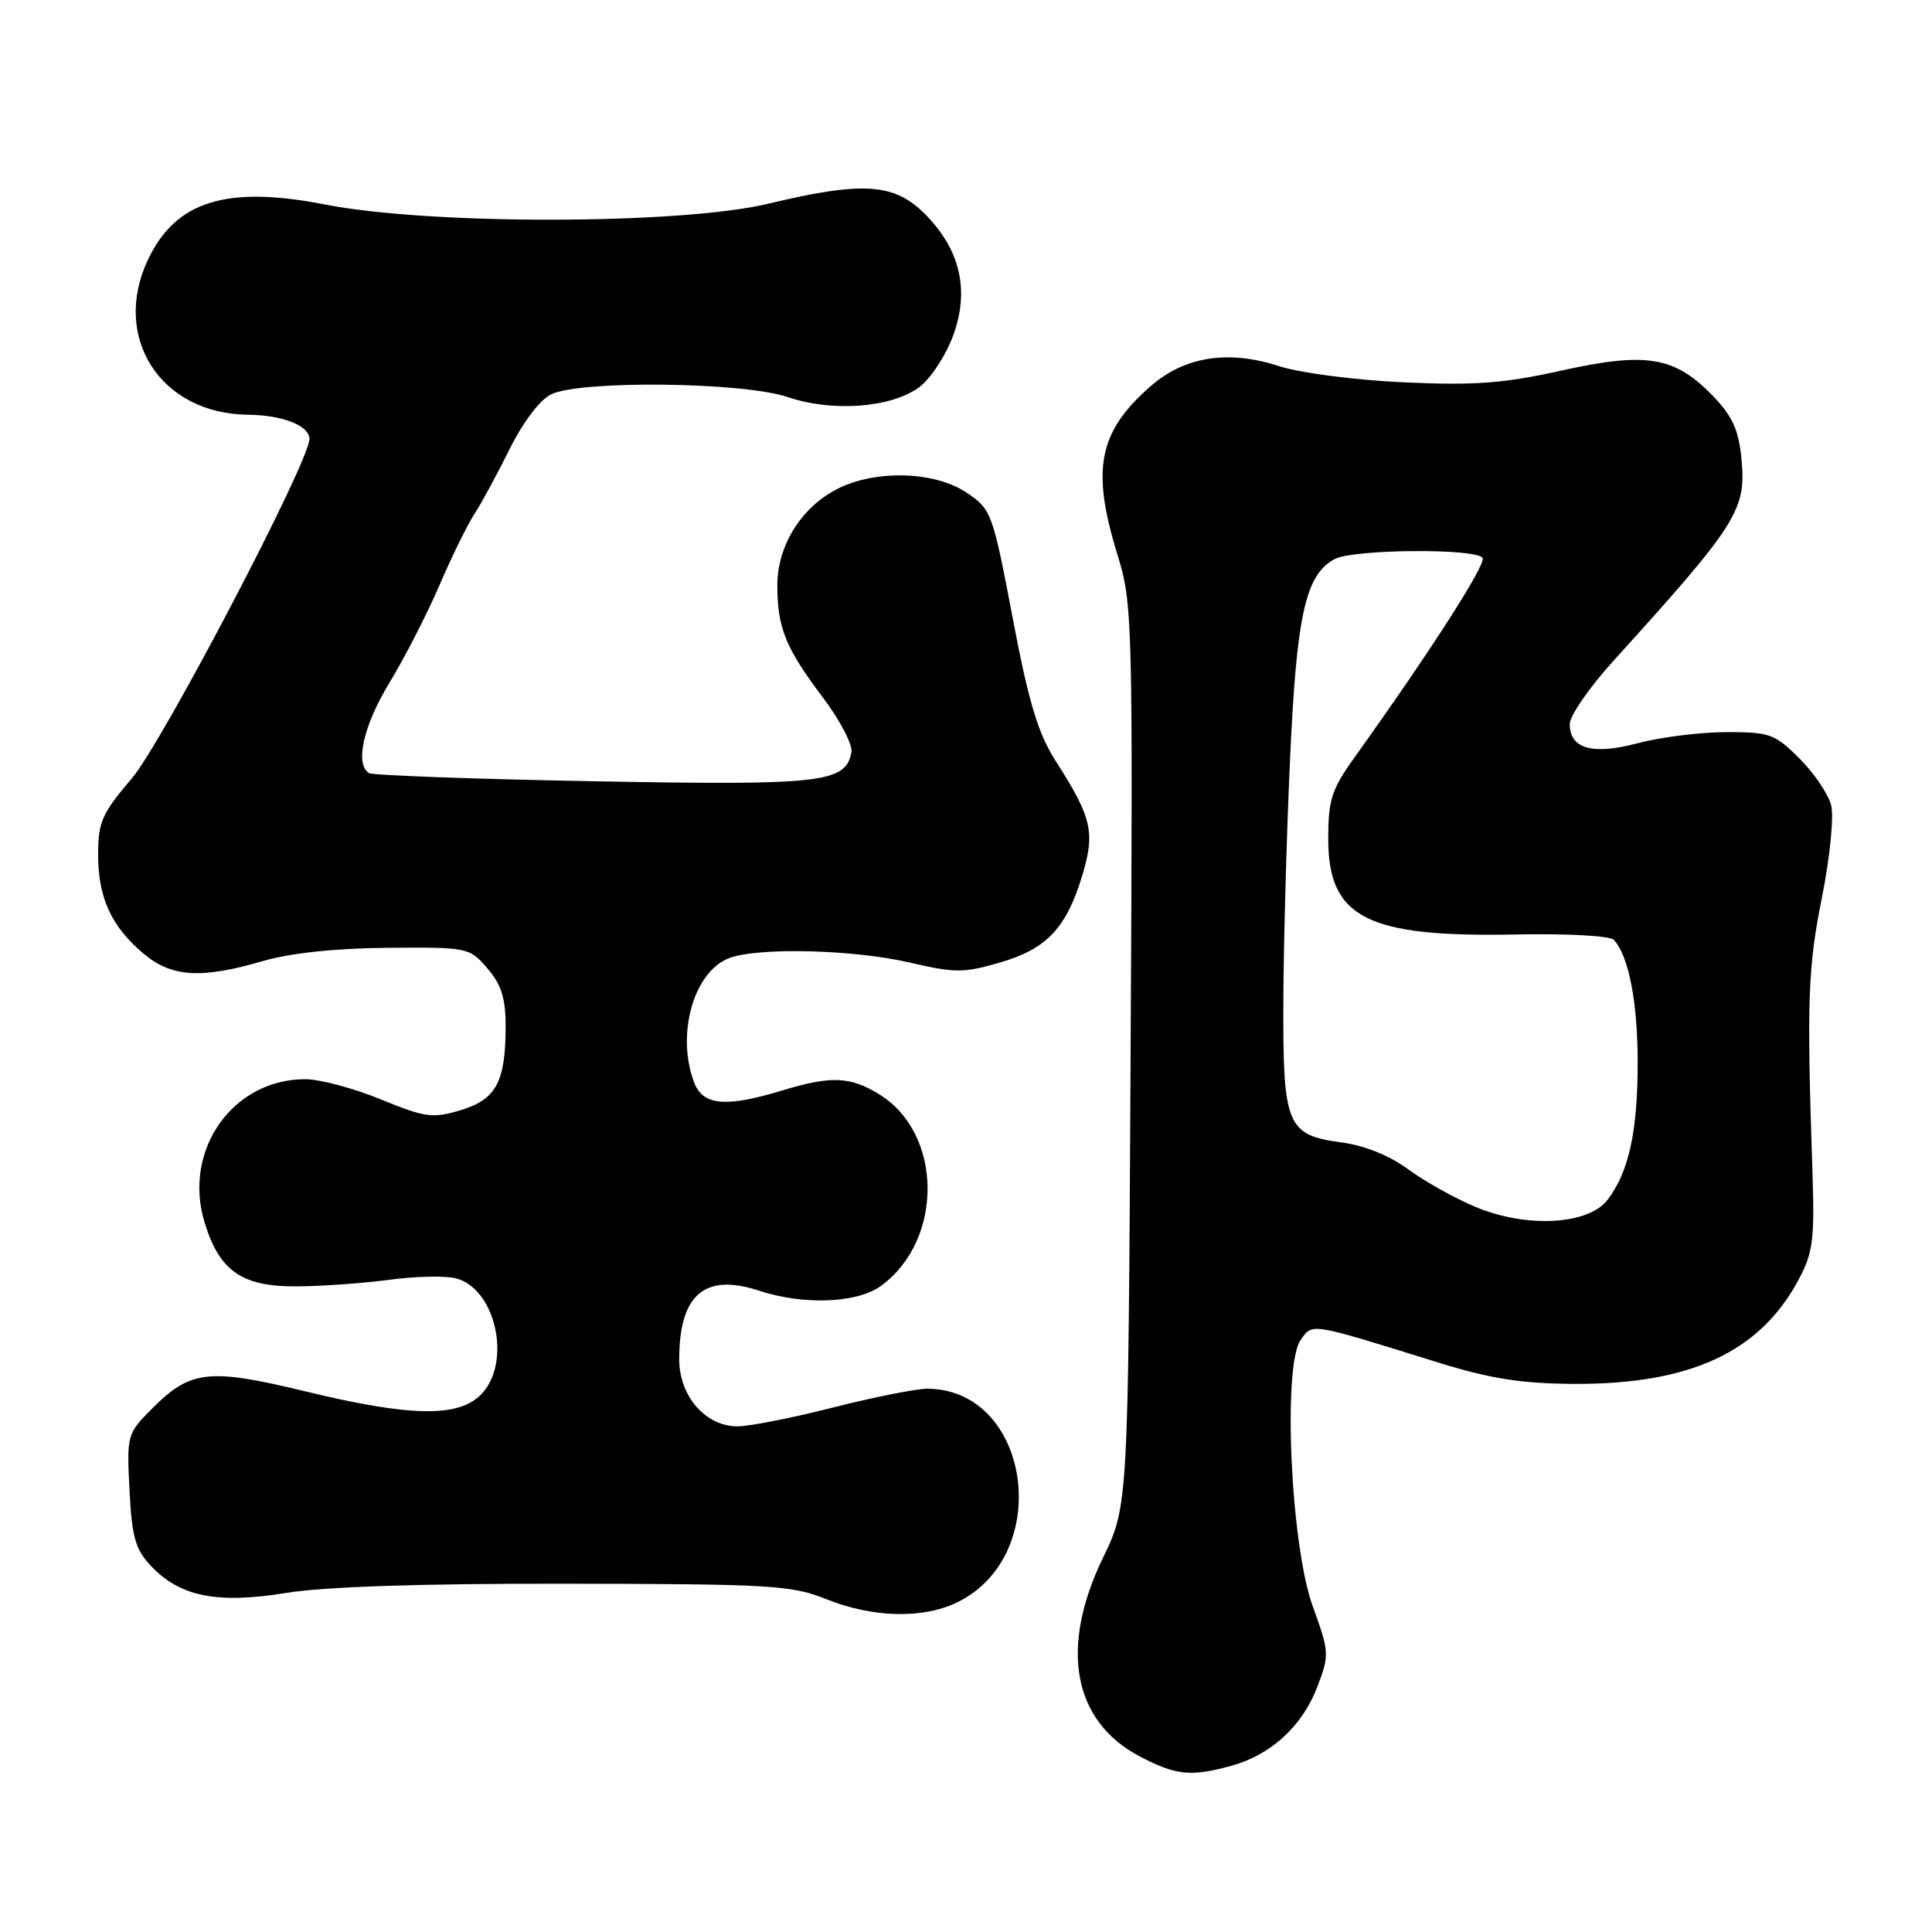 <?xml version="1.0" encoding="UTF-8" standalone="no"?>
<!DOCTYPE svg PUBLIC "-//W3C//DTD SVG 1.1//EN" "http://www.w3.org/Graphics/SVG/1.1/DTD/svg11.dtd" >
<svg xmlns="http://www.w3.org/2000/svg" xmlns:xlink="http://www.w3.org/1999/xlink" version="1.1" viewBox="0 0 256 256">
 <g >
 <path fill="currentColor"
d=" M 163.22 233.96 C 168.43 232.51 172.57 228.70 174.54 223.54 C 176.17 219.27 176.15 218.93 173.94 212.82 C 171.00 204.71 169.94 180.82 172.36 177.52 C 173.98 175.30 173.38 175.20 190.50 180.52 C 197.44 182.68 201.56 183.33 208.50 183.37 C 223.92 183.46 233.18 179.18 238.31 169.59 C 240.25 165.97 240.46 164.29 240.15 155.00 C 239.40 132.62 239.55 128.24 241.41 118.95 C 242.47 113.65 243.02 108.20 242.64 106.72 C 242.27 105.24 240.39 102.45 238.45 100.52 C 235.18 97.24 234.50 97.00 228.72 97.01 C 225.30 97.02 220.07 97.67 217.09 98.46 C 211.03 100.08 208.00 99.24 208.00 95.94 C 208.00 94.85 210.59 91.09 213.75 87.61 C 230.25 69.40 231.41 67.58 230.75 60.80 C 230.38 56.94 229.56 55.14 226.93 52.42 C 221.89 47.23 218.16 46.61 206.92 49.10 C 199.23 50.81 195.39 51.09 186.00 50.66 C 179.59 50.37 172.29 49.42 169.50 48.52 C 162.73 46.32 156.94 47.23 152.41 51.22 C 145.55 57.24 144.58 62.19 148.06 73.47 C 150.07 79.96 150.12 81.89 149.81 139.83 C 149.50 199.50 149.50 199.50 146.13 206.46 C 140.38 218.35 142.17 228.05 150.98 232.71 C 155.81 235.26 157.79 235.46 163.22 233.96 Z  M 126.98 212.25 C 139.69 205.86 136.52 184.09 122.88 184.01 C 121.44 184.01 115.82 185.12 110.40 186.50 C 104.98 187.88 99.28 189.00 97.73 189.00 C 93.48 189.00 90.00 184.99 90.00 180.11 C 90.00 171.55 93.37 168.65 100.57 171.02 C 106.48 172.97 113.60 172.69 116.76 170.37 C 125.06 164.28 124.93 150.21 116.53 145.02 C 112.65 142.62 110.15 142.52 103.59 144.51 C 96.15 146.77 93.14 146.49 91.98 143.43 C 89.56 137.09 91.91 128.75 96.61 126.96 C 100.44 125.50 113.07 125.81 120.53 127.54 C 126.54 128.94 127.71 128.94 132.53 127.53 C 138.73 125.73 141.35 122.93 143.46 115.82 C 145.12 110.24 144.65 108.28 139.88 100.83 C 137.54 97.16 136.31 93.10 134.18 81.86 C 131.53 67.92 131.37 67.49 128.08 65.28 C 123.89 62.45 116.08 62.21 111.02 64.75 C 106.19 67.18 103.00 72.28 103.00 77.58 C 103.00 83.19 104.11 85.90 109.07 92.47 C 111.32 95.46 113.01 98.70 112.82 99.68 C 112.04 103.74 108.99 104.08 78.65 103.52 C 62.78 103.23 49.39 102.74 48.90 102.44 C 46.99 101.26 48.15 96.13 51.62 90.44 C 53.61 87.17 56.58 81.37 58.23 77.55 C 59.87 73.72 61.96 69.48 62.86 68.11 C 63.76 66.74 65.85 62.89 67.50 59.56 C 69.26 56.00 71.53 52.99 73.00 52.26 C 76.84 50.36 98.50 50.61 104.40 52.62 C 110.31 54.63 118.13 54.04 121.82 51.29 C 123.30 50.19 125.29 47.16 126.26 44.56 C 128.52 38.51 127.26 33.06 122.51 28.31 C 118.47 24.27 114.29 24.00 101.81 26.99 C 90.23 29.77 57.05 29.83 43.08 27.10 C 30.02 24.55 23.30 26.63 19.62 34.38 C 14.74 44.67 21.25 54.82 32.82 54.95 C 37.46 55.00 41.00 56.40 41.00 58.17 C 41.00 61.17 21.51 98.41 17.46 103.15 C 13.51 107.78 13.00 108.93 13.00 113.24 C 13.00 118.96 14.75 122.77 19.04 126.38 C 22.74 129.49 26.69 129.73 34.85 127.34 C 38.44 126.29 44.45 125.65 51.33 125.59 C 62.00 125.50 62.19 125.54 64.58 128.31 C 66.43 130.45 67.00 132.27 67.00 135.99 C 67.00 143.36 65.74 145.70 61.02 147.11 C 57.32 148.22 56.34 148.08 50.45 145.67 C 46.88 144.20 42.37 143.00 40.43 143.00 C 30.85 143.00 24.23 152.36 27.08 161.89 C 29.04 168.41 32.04 170.51 39.33 170.45 C 42.72 170.43 48.27 170.03 51.65 169.57 C 55.04 169.11 58.97 169.03 60.39 169.38 C 65.66 170.71 67.84 180.41 63.83 184.69 C 60.85 187.85 54.51 187.77 40.45 184.36 C 27.71 181.28 25.26 181.54 20.23 186.57 C 16.82 189.98 16.79 190.11 17.16 197.45 C 17.47 203.63 17.94 205.31 19.96 207.45 C 23.82 211.57 28.76 212.56 37.93 211.07 C 43.05 210.24 55.92 209.82 75.13 209.85 C 102.15 209.89 104.90 210.05 109.50 211.90 C 115.73 214.40 122.43 214.53 126.98 212.25 Z  M 195.55 159.94 C 192.82 158.80 188.80 156.56 186.61 154.95 C 184.13 153.12 180.80 151.78 177.78 151.38 C 170.53 150.41 169.99 149.15 170.05 133.03 C 170.07 125.59 170.46 111.17 170.92 101.00 C 171.79 81.49 172.96 76.16 176.85 74.08 C 179.31 72.76 195.66 72.63 196.45 73.93 C 196.96 74.75 189.49 86.39 179.48 100.36 C 176.44 104.60 176.00 105.97 176.00 111.15 C 176.00 121.63 181.12 124.23 200.97 123.82 C 207.71 123.69 213.36 124.00 213.85 124.54 C 215.82 126.70 217.00 132.78 217.00 140.78 C 217.00 149.92 215.84 155.24 213.03 158.96 C 210.51 162.30 202.32 162.76 195.55 159.94 Z "/>
</g>
</svg>